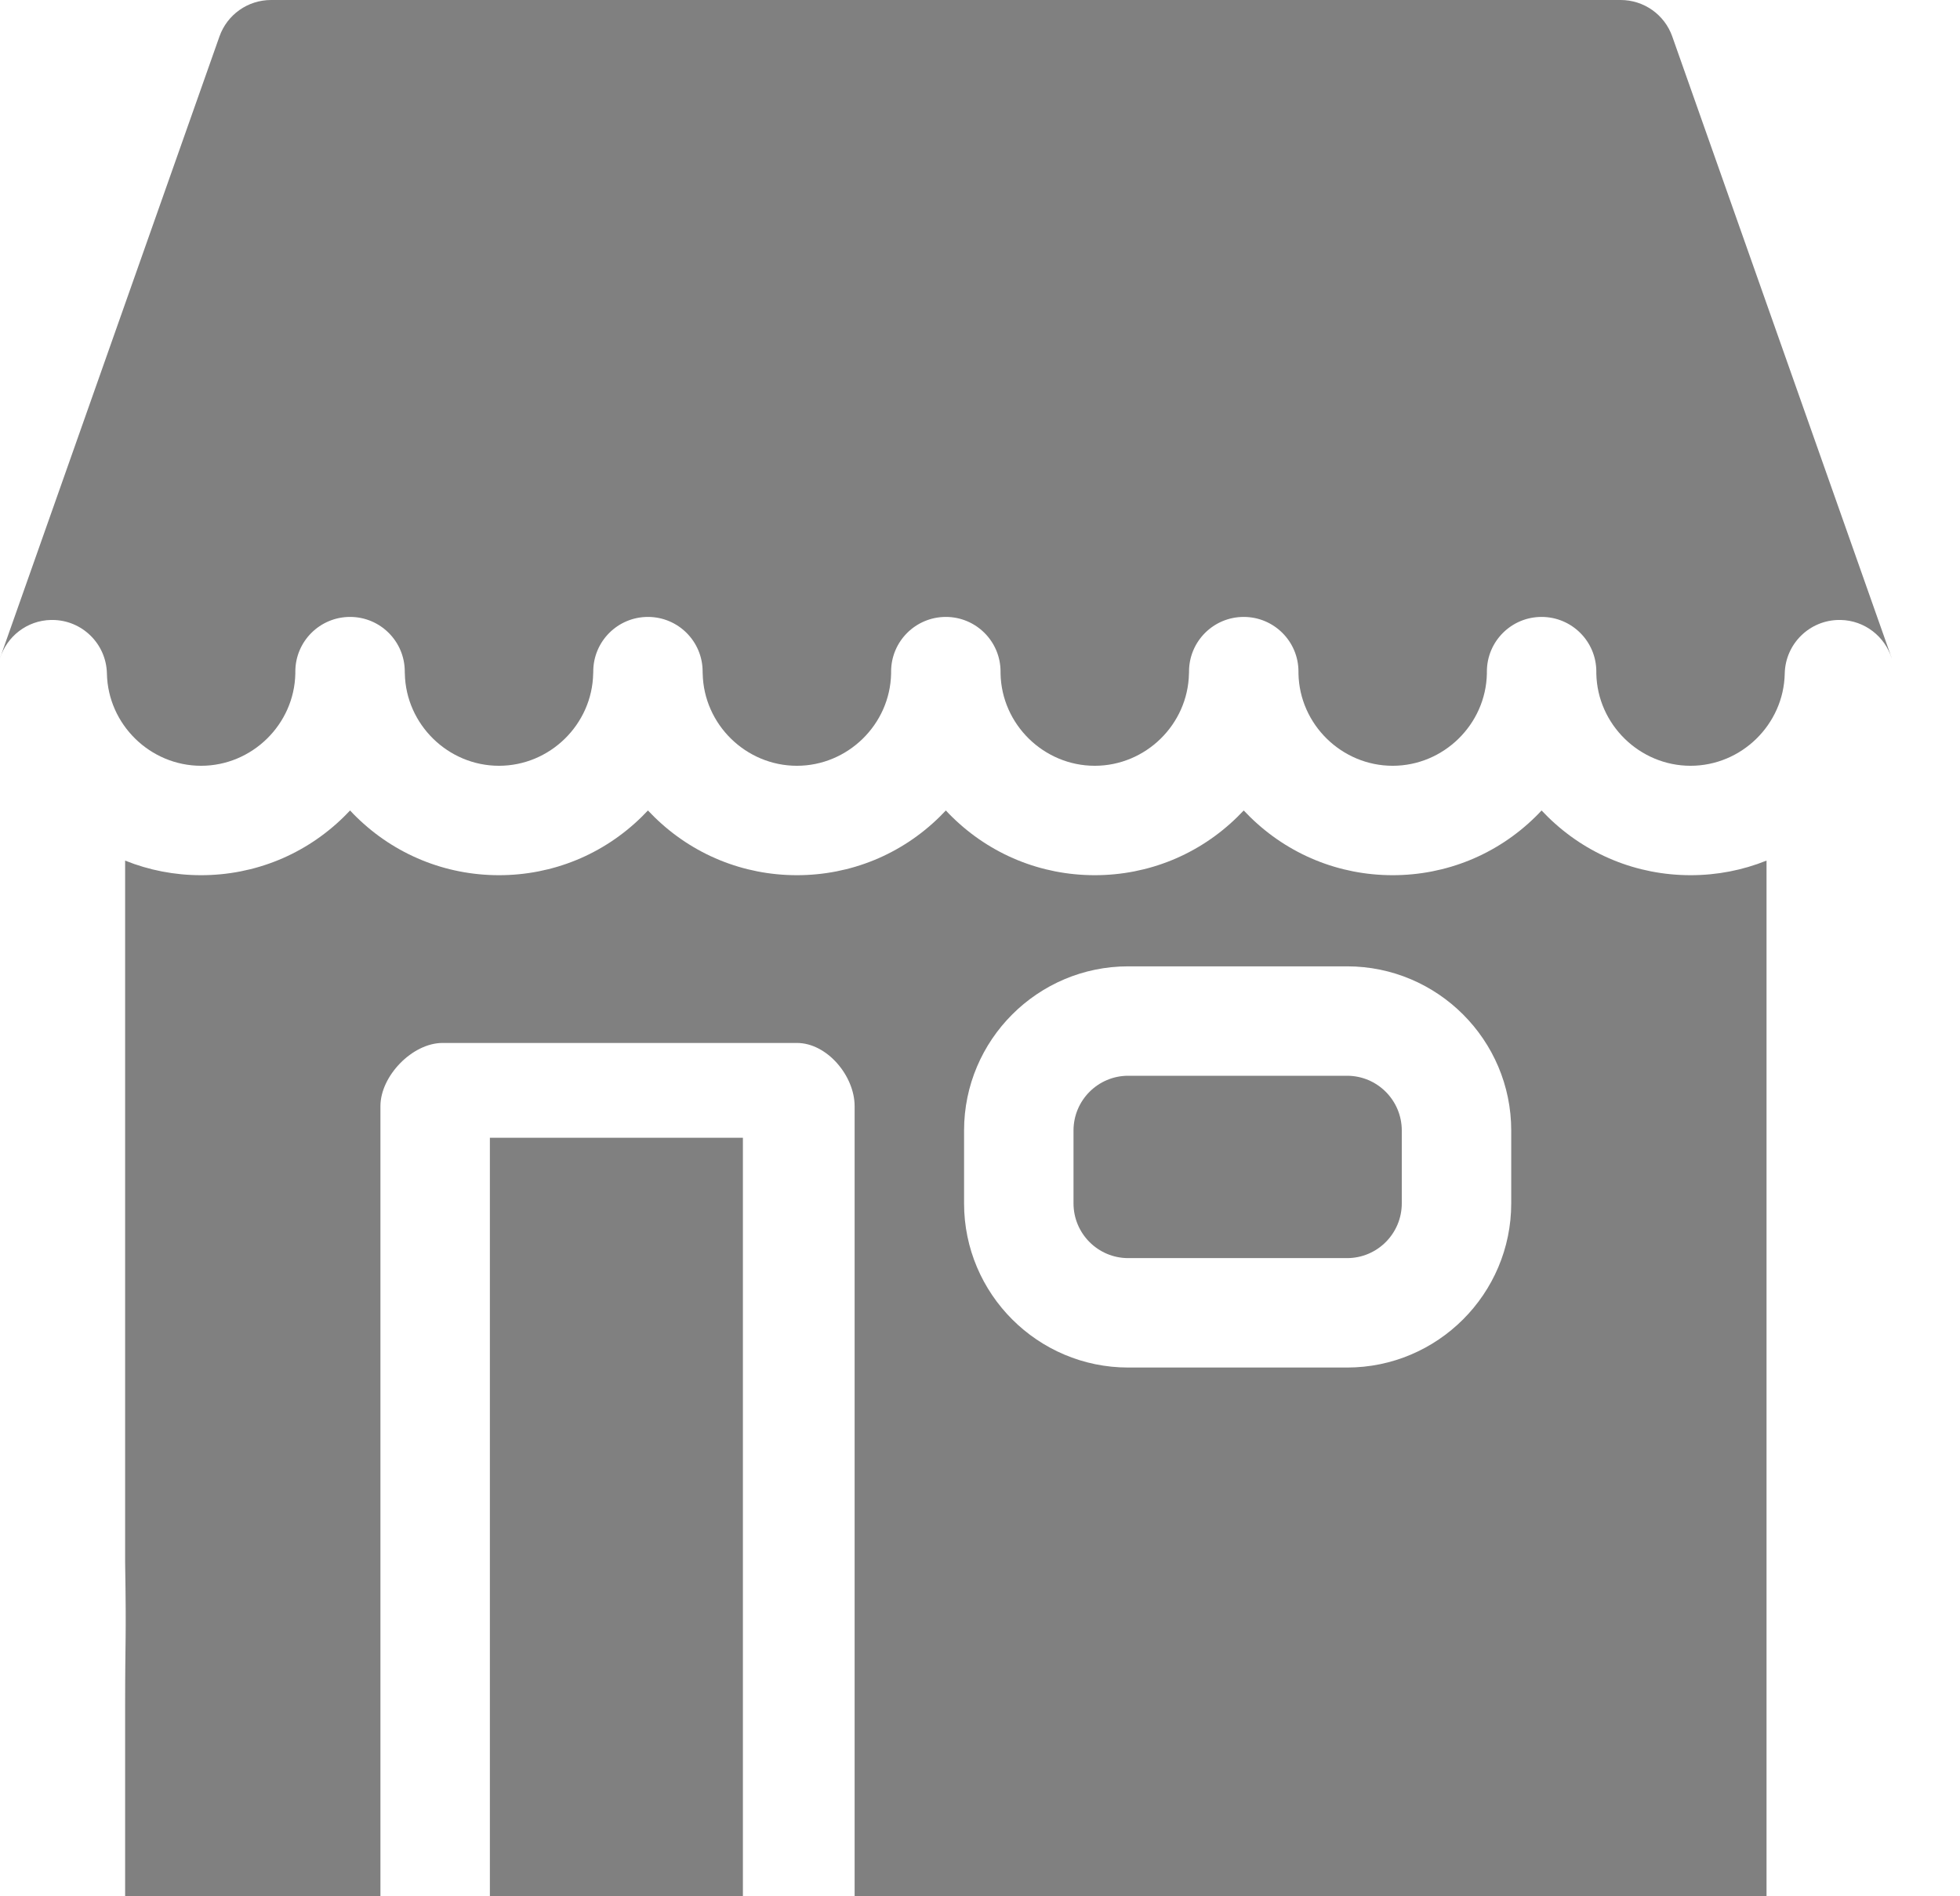 <svg width="31" height="30" viewBox="0 0 31 30" fill="none" xmlns="http://www.w3.org/2000/svg">
<g clip-path="url(#clip0)">
<path d="M21.306 17.019H17.844C17.367 17.019 16.979 17.407 16.979 17.885V19.038C16.979 19.516 17.367 19.904 17.844 19.904H21.306C21.783 19.904 22.171 19.516 22.171 19.038V17.885C22.171 17.407 21.783 17.019 21.306 17.019V17.019Z" fill="#808080"/>
<path d="M0.826 9.808C1.296 9.808 1.681 10.184 1.691 10.656C1.707 11.461 2.375 12.115 3.181 12.115C3.986 12.115 4.655 11.461 4.671 10.656C4.671 10.651 4.671 10.646 4.671 10.642V10.628C4.671 10.627 4.671 10.626 4.671 10.625C4.671 10.147 5.059 9.76 5.537 9.76C6.015 9.76 6.402 10.147 6.402 10.625L6.402 10.643C6.402 10.649 6.403 10.651 6.403 10.656C6.419 11.461 7.087 12.115 7.892 12.115C8.698 12.115 9.366 11.461 9.382 10.656C9.382 10.651 9.382 10.646 9.383 10.64C9.383 10.635 9.383 10.63 9.383 10.625C9.383 10.147 9.77 9.76 10.248 9.76C10.726 9.76 11.113 10.147 11.113 10.625V10.644C11.114 10.649 11.114 10.651 11.114 10.656C11.13 11.461 11.798 12.115 12.604 12.115C13.409 12.115 14.078 11.461 14.094 10.656C14.094 10.651 14.094 10.646 14.094 10.642V10.629C14.094 10.627 14.094 10.626 14.094 10.625C14.094 10.147 14.482 9.76 14.96 9.76C15.437 9.76 15.825 10.147 15.825 10.625V10.629V10.642C15.825 10.646 15.825 10.651 15.825 10.656C15.841 11.461 16.509 12.115 17.315 12.115C18.121 12.115 18.789 11.461 18.805 10.656C18.805 10.651 18.806 10.649 18.806 10.644V10.625C18.806 10.147 19.193 9.76 19.671 9.76C20.149 9.76 20.537 10.147 20.537 10.625V10.64C20.537 10.646 20.537 10.651 20.537 10.656C20.553 11.461 21.221 12.115 22.027 12.115H22.027C22.832 12.115 23.501 11.461 23.517 10.656C23.517 10.651 23.517 10.649 23.517 10.643V10.625C23.517 10.147 23.904 9.76 24.382 9.76C24.86 9.76 25.248 10.147 25.248 10.625V10.628V10.642C25.248 10.646 25.248 10.651 25.248 10.656C25.264 11.461 25.933 12.115 26.738 12.115C27.544 12.115 28.212 11.461 28.228 10.656C28.238 10.184 28.623 9.808 29.093 9.808C29.099 9.808 29.105 9.808 29.111 9.808C29.494 9.815 29.815 10.072 29.921 10.42C29.917 10.408 29.914 10.396 29.91 10.384L29.23 8.456C29.227 8.45 29.226 8.445 29.224 8.439L26.449 0.577C26.327 0.231 26 0 25.633 0H4.287C3.92 0 3.593 0.231 3.471 0.577L0.01 10.384C0.006 10.394 0.003 10.405 0 10.415C0.108 10.07 0.426 9.815 0.808 9.808C0.814 9.808 0.82 9.808 0.826 9.808V9.808Z" fill="#808080"/>
<path d="M27.94 24.616V13.615C27.563 13.767 27.157 13.846 26.739 13.846C25.89 13.846 25.088 13.519 24.482 12.924C24.448 12.891 24.415 12.857 24.382 12.822C24.35 12.857 24.317 12.891 24.283 12.924C23.677 13.519 22.875 13.846 22.027 13.846C21.178 13.846 20.377 13.519 19.771 12.924C19.737 12.891 19.704 12.857 19.671 12.822C19.638 12.857 19.605 12.891 19.571 12.924C18.965 13.519 18.164 13.846 17.315 13.846C16.466 13.846 15.665 13.519 15.059 12.924C15.025 12.891 14.992 12.857 14.96 12.822C14.927 12.857 14.894 12.891 14.86 12.924C14.254 13.519 13.453 13.846 12.604 13.846C11.755 13.846 10.954 13.519 10.348 12.924C10.314 12.891 10.281 12.857 10.248 12.822C10.215 12.857 10.182 12.891 10.148 12.924C9.542 13.519 8.741 13.846 7.892 13.846C7.044 13.846 6.242 13.519 5.636 12.924C5.602 12.891 5.569 12.857 5.537 12.822C5.504 12.857 5.471 12.891 5.437 12.924C4.83 13.519 4.029 13.846 3.18 13.846C2.762 13.846 2.356 13.767 1.979 13.615V24.713C2 26 1.979 25.846 1.979 27L1.979 29C1.979 29.478 1.979 29.5 1.979 30H27.94C27.94 29.5 27.94 29.478 27.94 29V27.25C27.94 25.988 27.94 26 27.94 24.616ZM13.517 30L11.75 30V18H7.748V30H6.017V17.5C6.017 17.022 6.522 16.5 7 16.5H12.604C13.082 16.5 13.517 17.022 13.517 17.5V30ZM23.902 19.038C23.902 20.47 22.737 21.635 21.306 21.635H17.844C16.413 21.635 15.248 20.47 15.248 19.038V17.885C15.248 16.453 16.413 15.288 17.844 15.288H21.306C22.737 15.288 23.902 16.453 23.902 17.885V19.038Z" fill="#808080"/>
</g>
<defs>
<clipPath id="clip0">
<rect width="30" height="30" fill="white" transform="translate(0.003)"/>
</clipPath>
</defs>
</svg>
